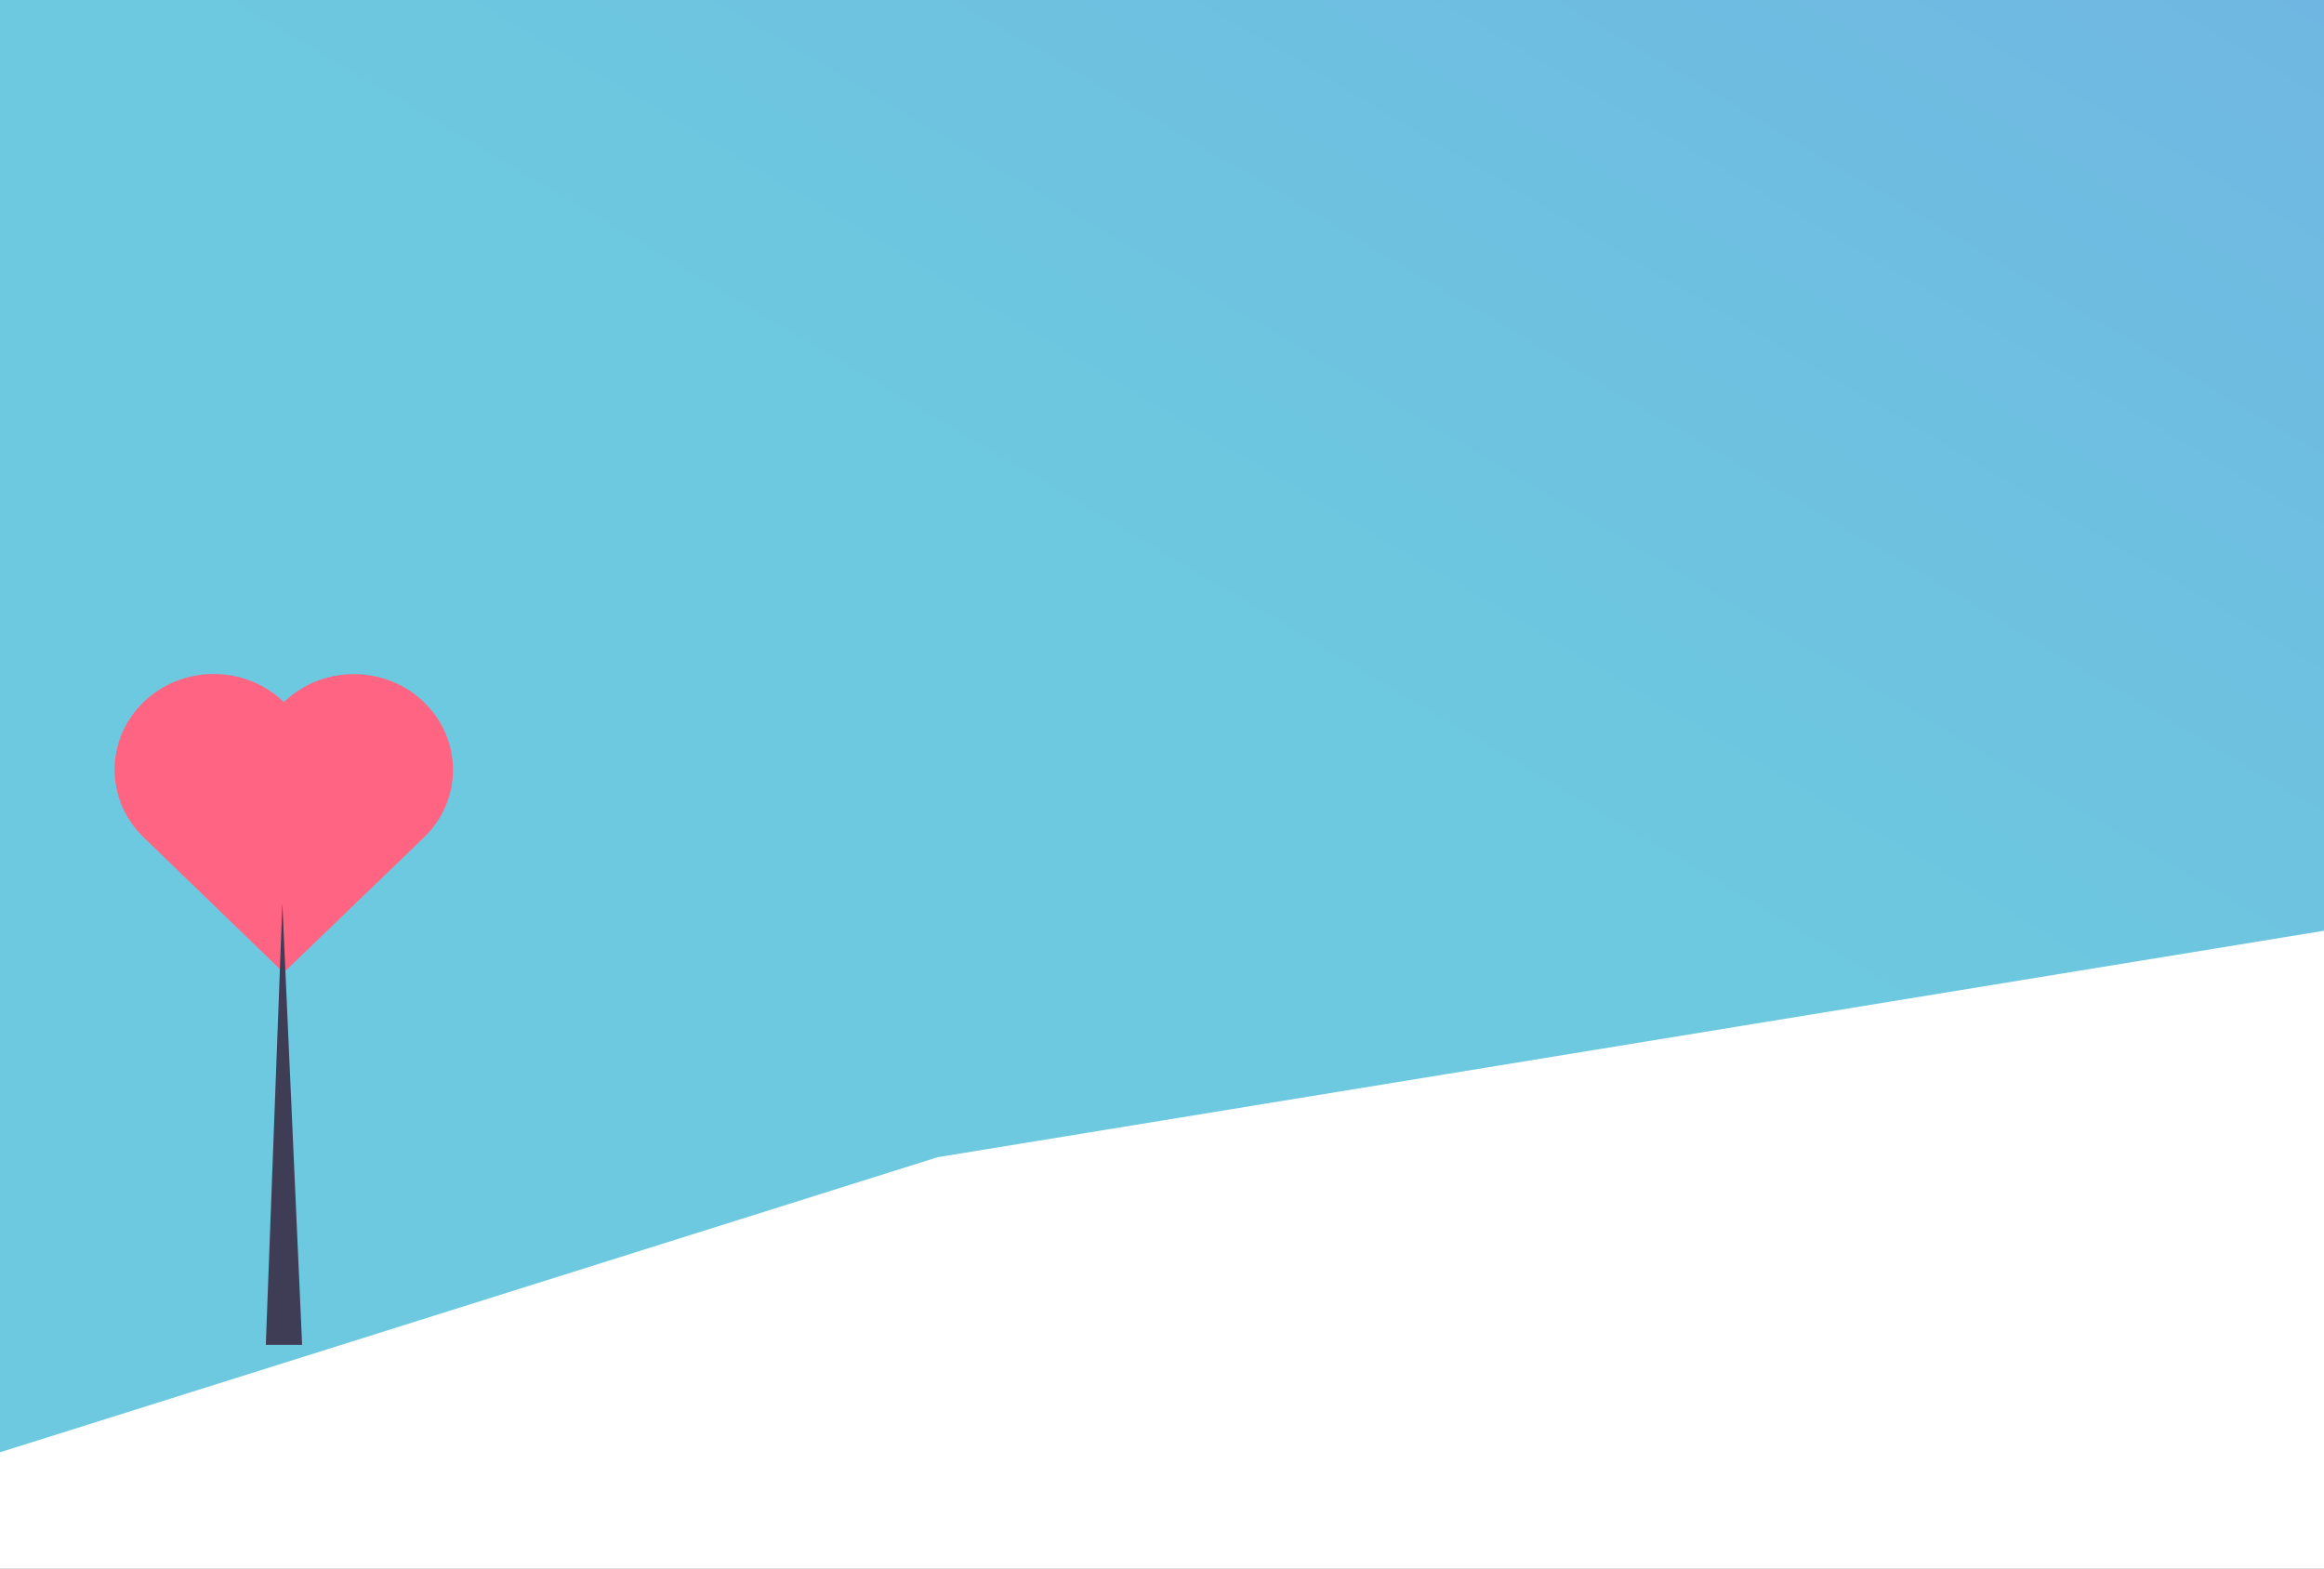 <svg width="1600" height="1080" viewBox="0 0 1600 1080" fill="none" xmlns="http://www.w3.org/2000/svg">
<rect x="0" y="0" width="1600" height="1080" fill="#808080" stroke="none"/>
<g clip-path="url(#clip0)">
<rect width="1600" height="1080" fill="white"/>
<path d="M1043.61 483.882H1049.21V486H1040.97V473.203H1043.61V483.882ZM1060.68 479.892C1060.68 481.151 1060.46 482.256 1060.01 483.205C1059.57 484.154 1058.93 484.887 1058.09 485.402C1057.27 485.918 1056.32 486.176 1055.25 486.176C1054.19 486.176 1053.24 485.921 1052.41 485.411C1051.58 484.901 1050.93 484.175 1050.47 483.231C1050.02 482.282 1049.79 481.192 1049.78 479.962V479.329C1049.78 478.069 1050.01 476.962 1050.46 476.007C1050.91 475.046 1051.56 474.311 1052.38 473.801C1053.21 473.285 1054.16 473.027 1055.23 473.027C1056.3 473.027 1057.24 473.285 1058.07 473.801C1058.9 474.311 1059.54 475.046 1059.99 476.007C1060.45 476.962 1060.68 478.066 1060.68 479.32V479.892ZM1058.01 479.312C1058.01 477.97 1057.77 476.95 1057.29 476.253C1056.81 475.556 1056.12 475.207 1055.23 475.207C1054.34 475.207 1053.66 475.553 1053.18 476.244C1052.7 476.93 1052.46 477.938 1052.45 479.268V479.892C1052.45 481.198 1052.69 482.212 1053.17 482.933C1053.65 483.653 1054.34 484.014 1055.25 484.014C1056.13 484.014 1056.81 483.668 1057.29 482.977C1057.76 482.279 1058 481.266 1058.01 479.936V479.312ZM1072.72 484.383C1072.25 484.951 1071.57 485.394 1070.71 485.71C1069.84 486.021 1068.88 486.176 1067.82 486.176C1066.72 486.176 1065.74 485.936 1064.91 485.455C1064.07 484.969 1063.43 484.266 1062.97 483.346C1062.52 482.426 1062.29 481.345 1062.28 480.103V479.232C1062.28 477.955 1062.49 476.851 1062.92 475.919C1063.35 474.981 1063.97 474.267 1064.78 473.774C1065.6 473.276 1066.55 473.027 1067.64 473.027C1069.16 473.027 1070.34 473.391 1071.2 474.117C1072.05 474.838 1072.56 475.89 1072.72 477.272H1070.15C1070.04 476.54 1069.78 476.004 1069.37 475.664C1068.97 475.324 1068.42 475.154 1067.72 475.154C1066.82 475.154 1066.14 475.491 1065.67 476.165C1065.2 476.839 1064.96 477.841 1064.96 479.171V479.988C1064.96 481.33 1065.21 482.344 1065.72 483.029C1066.23 483.715 1066.98 484.058 1067.96 484.058C1068.96 484.058 1069.66 483.847 1070.08 483.425V481.219H1067.68V479.276H1072.72V484.383ZM1082.15 486H1079.51V473.203H1082.15V486ZM1095.01 486H1092.37L1087.24 477.58V486H1084.6V473.203H1087.24L1092.38 481.641V473.203H1095.01V486Z" fill="white"/>
<path d="M1071.96 780.493H1068.54V790H1067.14V780.493H1063.72V779.336H1071.96V780.493ZM1072.24 785.964C1072.24 785.188 1072.39 784.49 1072.7 783.87C1073 783.25 1073.43 782.771 1073.97 782.434C1074.52 782.097 1075.14 781.929 1075.84 781.929C1076.92 781.929 1077.79 782.302 1078.45 783.049C1079.12 783.796 1079.46 784.79 1079.46 786.03V786.125C1079.46 786.897 1079.31 787.59 1079.01 788.206C1078.72 788.816 1078.29 789.292 1077.74 789.634C1077.2 789.976 1076.57 790.146 1075.85 790.146C1074.78 790.146 1073.91 789.773 1073.24 789.026C1072.57 788.279 1072.24 787.29 1072.24 786.06V785.964ZM1073.6 786.125C1073.6 787.004 1073.81 787.71 1074.21 788.242C1074.62 788.774 1075.17 789.041 1075.85 789.041C1076.54 789.041 1077.09 788.772 1077.49 788.235C1077.9 787.693 1078.1 786.936 1078.1 785.964C1078.1 785.095 1077.89 784.392 1077.48 783.855C1077.07 783.313 1076.52 783.042 1075.84 783.042C1075.17 783.042 1074.63 783.308 1074.22 783.84C1073.81 784.373 1073.6 785.134 1073.6 786.125ZM1082.99 780.156V782.075H1084.47V783.123H1082.99V788.037C1082.99 788.354 1083.06 788.594 1083.19 788.755C1083.32 788.911 1083.55 788.989 1083.87 788.989C1084.02 788.989 1084.24 788.96 1084.51 788.901V790C1084.15 790.098 1083.81 790.146 1083.47 790.146C1082.86 790.146 1082.41 789.963 1082.1 789.597C1081.79 789.231 1081.64 788.711 1081.64 788.037V783.123H1080.2V782.075H1081.64V780.156H1082.99ZM1090.96 790C1090.88 789.844 1090.81 789.565 1090.77 789.165C1090.14 789.819 1089.38 790.146 1088.51 790.146C1087.73 790.146 1087.09 789.927 1086.58 789.487C1086.08 789.043 1085.84 788.481 1085.84 787.803C1085.84 786.978 1086.15 786.338 1086.77 785.884C1087.4 785.425 1088.29 785.195 1089.42 785.195H1090.74V784.573C1090.74 784.099 1090.6 783.723 1090.32 783.445C1090.04 783.162 1089.62 783.02 1089.07 783.02C1088.58 783.02 1088.18 783.142 1087.85 783.386C1087.52 783.63 1087.36 783.926 1087.36 784.272H1086C1086 783.877 1086.14 783.496 1086.41 783.13C1086.7 782.759 1087.08 782.466 1087.56 782.251C1088.04 782.036 1088.57 781.929 1089.15 781.929C1090.06 781.929 1090.77 782.158 1091.29 782.617C1091.81 783.071 1092.08 783.699 1092.1 784.5V788.147C1092.1 788.875 1092.19 789.453 1092.38 789.883V790H1090.96ZM1088.71 788.967C1089.13 788.967 1089.53 788.857 1089.92 788.638C1090.3 788.418 1090.57 788.132 1090.74 787.781V786.155H1089.68C1088.02 786.155 1087.19 786.641 1087.19 787.612C1087.19 788.037 1087.33 788.369 1087.62 788.608C1087.9 788.848 1088.26 788.967 1088.71 788.967ZM1095.69 790H1094.34V778.75H1095.69V790ZM1110 790H1108.58V785.071H1103.21V790H1101.8V779.336H1103.21V783.921H1108.58V779.336H1110V790ZM1115.57 790.146C1114.5 790.146 1113.62 789.795 1112.95 789.092C1112.28 788.384 1111.94 787.439 1111.94 786.257V786.008C1111.94 785.222 1112.09 784.521 1112.39 783.906C1112.69 783.286 1113.11 782.803 1113.65 782.456C1114.19 782.104 1114.77 781.929 1115.4 781.929C1116.43 781.929 1117.23 782.268 1117.81 782.947C1118.38 783.625 1118.66 784.597 1118.66 785.862V786.426H1113.29C1113.31 787.207 1113.54 787.839 1113.98 788.323C1114.42 788.801 1114.97 789.041 1115.65 789.041C1116.12 789.041 1116.53 788.943 1116.86 788.748C1117.19 788.552 1117.48 788.293 1117.73 787.971L1118.56 788.616C1117.9 789.636 1116.9 790.146 1115.57 790.146ZM1115.4 783.042C1114.86 783.042 1114.4 783.242 1114.03 783.643C1113.66 784.038 1113.43 784.595 1113.34 785.312H1117.31V785.21C1117.27 784.521 1117.08 783.989 1116.75 783.613C1116.42 783.232 1115.97 783.042 1115.4 783.042ZM1125.13 790C1125.05 789.844 1124.99 789.565 1124.94 789.165C1124.31 789.819 1123.56 790.146 1122.68 790.146C1121.9 790.146 1121.26 789.927 1120.76 789.487C1120.26 789.043 1120.01 788.481 1120.01 787.803C1120.01 786.978 1120.32 786.338 1120.95 785.884C1121.58 785.425 1122.46 785.195 1123.6 785.195H1124.92V784.573C1124.92 784.099 1124.78 783.723 1124.49 783.445C1124.21 783.162 1123.79 783.02 1123.24 783.02C1122.76 783.02 1122.35 783.142 1122.02 783.386C1121.7 783.63 1121.53 783.926 1121.53 784.272H1120.17C1120.17 783.877 1120.31 783.496 1120.59 783.13C1120.87 782.759 1121.25 782.466 1121.73 782.251C1122.22 782.036 1122.75 781.929 1123.32 781.929C1124.23 781.929 1124.95 782.158 1125.47 782.617C1125.98 783.071 1126.25 783.699 1126.27 784.5V788.147C1126.27 788.875 1126.37 789.453 1126.55 789.883V790H1125.13ZM1122.88 788.967C1123.31 788.967 1123.71 788.857 1124.09 788.638C1124.47 788.418 1124.75 788.132 1124.92 787.781V786.155H1123.86C1122.2 786.155 1121.37 786.641 1121.37 787.612C1121.37 788.037 1121.51 788.369 1121.79 788.608C1122.07 788.848 1122.44 788.967 1122.88 788.967ZM1132.23 783.291C1132.02 783.257 1131.8 783.24 1131.56 783.24C1130.67 783.24 1130.07 783.618 1129.75 784.375V790H1128.4V782.075H1129.72L1129.74 782.991C1130.18 782.283 1130.81 781.929 1131.63 781.929C1131.89 781.929 1132.09 781.963 1132.23 782.031V783.291ZM1135.68 780.156V782.075H1137.16V783.123H1135.68V788.037C1135.68 788.354 1135.75 788.594 1135.88 788.755C1136.01 788.911 1136.24 788.989 1136.56 788.989C1136.71 788.989 1136.93 788.96 1137.2 788.901V790C1136.84 790.098 1136.5 790.146 1136.16 790.146C1135.56 790.146 1135.1 789.963 1134.79 789.597C1134.48 789.231 1134.33 788.711 1134.33 788.037V783.123H1132.89V782.075H1134.33V780.156H1135.68ZM1143.37 787.898C1143.37 787.532 1143.23 787.249 1142.95 787.048C1142.68 786.843 1142.2 786.667 1141.51 786.521C1140.82 786.375 1140.28 786.199 1139.87 785.994C1139.47 785.789 1139.18 785.544 1138.98 785.261C1138.79 784.978 1138.69 784.641 1138.69 784.25C1138.69 783.601 1138.97 783.052 1139.52 782.603C1140.07 782.153 1140.77 781.929 1141.62 781.929C1142.52 781.929 1143.25 782.161 1143.81 782.625C1144.37 783.088 1144.65 783.682 1144.65 784.404H1143.29C1143.29 784.033 1143.13 783.713 1142.81 783.445C1142.5 783.176 1142.1 783.042 1141.62 783.042C1141.13 783.042 1140.75 783.149 1140.47 783.364C1140.19 783.579 1140.05 783.86 1140.05 784.207C1140.05 784.534 1140.18 784.78 1140.44 784.946C1140.7 785.112 1141.16 785.271 1141.84 785.422C1142.52 785.574 1143.06 785.754 1143.48 785.964C1143.9 786.174 1144.21 786.428 1144.42 786.726C1144.62 787.019 1144.72 787.378 1144.72 787.803C1144.72 788.511 1144.44 789.08 1143.87 789.509C1143.31 789.934 1142.57 790.146 1141.67 790.146C1141.03 790.146 1140.47 790.034 1139.98 789.81C1139.5 789.585 1139.11 789.272 1138.83 788.872C1138.56 788.467 1138.42 788.03 1138.42 787.561H1139.78C1139.8 788.015 1139.98 788.376 1140.32 788.645C1140.66 788.909 1141.11 789.041 1141.67 789.041C1142.18 789.041 1142.59 788.938 1142.9 788.733C1143.21 788.523 1143.37 788.245 1143.37 787.898ZM1158.29 788.601C1157.93 789.119 1157.43 789.507 1156.78 789.766C1156.13 790.02 1155.38 790.146 1154.52 790.146C1153.65 790.146 1152.88 789.944 1152.21 789.539C1151.53 789.128 1151.01 788.547 1150.64 787.795C1150.27 787.043 1150.09 786.172 1150.08 785.181V784.25C1150.08 782.644 1150.45 781.399 1151.2 780.515C1151.95 779.631 1153 779.189 1154.36 779.189C1155.47 779.189 1156.37 779.475 1157.05 780.046C1157.73 780.613 1158.14 781.418 1158.29 782.463H1156.89C1156.62 781.052 1155.78 780.347 1154.37 780.347C1153.43 780.347 1152.71 780.679 1152.22 781.343C1151.74 782.002 1151.5 782.959 1151.49 784.214V785.085C1151.49 786.282 1151.76 787.234 1152.31 787.942C1152.86 788.645 1153.6 788.997 1154.53 788.997C1155.06 788.997 1155.52 788.938 1155.91 788.821C1156.31 788.704 1156.64 788.506 1156.9 788.228V785.833H1154.43V784.69H1158.29V788.601ZM1161.91 790H1160.55V782.075H1161.91V790ZM1160.44 779.973C1160.44 779.753 1160.51 779.568 1160.64 779.417C1160.77 779.265 1160.98 779.189 1161.24 779.189C1161.5 779.189 1161.7 779.265 1161.84 779.417C1161.98 779.568 1162.04 779.753 1162.04 779.973C1162.04 780.193 1161.98 780.376 1161.84 780.522C1161.7 780.669 1161.5 780.742 1161.24 780.742C1160.98 780.742 1160.77 780.669 1160.64 780.522C1160.51 780.376 1160.44 780.193 1160.44 779.973ZM1166.7 788.162L1168.66 782.075H1170.04L1167.2 790H1166.17L1163.3 782.075H1164.68L1166.7 788.162ZM1174.53 790.146C1173.46 790.146 1172.58 789.795 1171.91 789.092C1171.24 788.384 1170.9 787.439 1170.9 786.257V786.008C1170.9 785.222 1171.05 784.521 1171.35 783.906C1171.65 783.286 1172.07 782.803 1172.61 782.456C1173.15 782.104 1173.73 781.929 1174.36 781.929C1175.39 781.929 1176.19 782.268 1176.77 782.947C1177.34 783.625 1177.62 784.597 1177.62 785.862V786.426H1172.25C1172.27 787.207 1172.5 787.839 1172.94 788.323C1173.38 788.801 1173.93 789.041 1174.61 789.041C1175.08 789.041 1175.49 788.943 1175.82 788.748C1176.15 788.552 1176.44 788.293 1176.69 787.971L1177.52 788.616C1176.86 789.636 1175.86 790.146 1174.53 790.146ZM1174.36 783.042C1173.82 783.042 1173.36 783.242 1172.99 783.643C1172.62 784.038 1172.39 784.595 1172.3 785.312H1176.27V785.21C1176.23 784.521 1176.04 783.989 1175.71 783.613C1175.38 783.232 1174.93 783.042 1174.36 783.042ZM1180.48 782.075L1180.52 783.071C1181.13 782.31 1181.92 781.929 1182.9 781.929C1184.57 781.929 1185.42 782.874 1185.43 784.763V790H1184.08V784.756C1184.07 784.185 1183.94 783.762 1183.68 783.489C1183.43 783.215 1183.03 783.079 1182.49 783.079C1182.05 783.079 1181.66 783.196 1181.33 783.43C1181 783.665 1180.74 783.972 1180.55 784.353V790H1179.2V782.075H1180.48ZM1187.43 789.29C1187.43 789.055 1187.5 788.86 1187.64 788.704C1187.78 788.547 1187.99 788.469 1188.27 788.469C1188.54 788.469 1188.75 788.547 1188.9 788.704C1189.04 788.86 1189.11 789.055 1189.11 789.29C1189.11 789.514 1189.04 789.702 1188.9 789.854C1188.75 790.005 1188.54 790.081 1188.27 790.081C1187.99 790.081 1187.78 790.005 1187.64 789.854C1187.5 789.702 1187.43 789.514 1187.43 789.29ZM1187.44 782.822C1187.44 782.588 1187.51 782.393 1187.64 782.236C1187.78 782.08 1187.99 782.002 1188.27 782.002C1188.55 782.002 1188.76 782.08 1188.9 782.236C1189.05 782.393 1189.12 782.588 1189.12 782.822C1189.12 783.047 1189.05 783.235 1188.9 783.386C1188.76 783.538 1188.55 783.613 1188.27 783.613C1187.99 783.613 1187.78 783.538 1187.64 783.386C1187.51 783.235 1187.44 783.047 1187.44 782.822ZM1199.67 790H1197.55V781.841L1195.03 782.625V780.903L1199.44 779.321H1199.67V790ZM1210.32 785.591C1210.32 787.065 1210.01 788.193 1209.4 788.975C1208.79 789.756 1207.9 790.146 1206.72 790.146C1205.56 790.146 1204.67 789.763 1204.06 788.997C1203.44 788.23 1203.13 787.131 1203.11 785.701V783.738C1203.11 782.249 1203.42 781.118 1204.03 780.347C1204.65 779.575 1205.55 779.189 1206.71 779.189C1207.87 779.189 1208.76 779.573 1209.37 780.339C1209.99 781.101 1210.3 782.197 1210.32 783.628V785.591ZM1208.2 783.438C1208.2 782.554 1208.08 781.912 1207.84 781.511C1207.6 781.106 1207.22 780.903 1206.71 780.903C1206.21 780.903 1205.84 781.096 1205.6 781.482C1205.37 781.863 1205.24 782.461 1205.23 783.276V785.869C1205.23 786.738 1205.35 787.385 1205.58 787.81C1205.82 788.23 1206.2 788.44 1206.72 788.44C1207.24 788.44 1207.61 788.237 1207.84 787.832C1208.07 787.427 1208.19 786.807 1208.2 785.972V783.438ZM1218.93 785.591C1218.93 787.065 1218.63 788.193 1218.02 788.975C1217.41 789.756 1216.51 790.146 1215.34 790.146C1214.17 790.146 1213.28 789.763 1212.67 788.997C1212.05 788.23 1211.74 787.131 1211.72 785.701V783.738C1211.72 782.249 1212.03 781.118 1212.65 780.347C1213.27 779.575 1214.16 779.189 1215.32 779.189C1216.48 779.189 1217.37 779.573 1217.99 780.339C1218.6 781.101 1218.92 782.197 1218.93 783.628V785.591ZM1216.81 783.438C1216.81 782.554 1216.69 781.912 1216.45 781.511C1216.21 781.106 1215.83 780.903 1215.32 780.903C1214.82 780.903 1214.45 781.096 1214.21 781.482C1213.98 781.863 1213.86 782.461 1213.84 783.276V785.869C1213.84 786.738 1213.96 787.385 1214.19 787.81C1214.43 788.23 1214.81 788.44 1215.34 788.44C1215.85 788.44 1216.23 788.237 1216.46 787.832C1216.69 787.427 1216.81 786.807 1216.81 785.972V783.438Z" fill="white"/>
<mask id="mask0" mask-type="alpha" maskUnits="userSpaceOnUse" x="-159" y="-339" width="1956" height="1606">
<rect width="1932.65" height="1580.03" transform="matrix(-1 0.013 -0.015 -1 1796.64 1241.31)" fill="#C4C4C4"/>
</mask>
<g mask="url(#mask0)">
<path d="M-120.536 1293.17C-43.809 1298.33 31.05 1302.94 104.087 1307.04L-90.138 1028.33L645.551 796.769L3389.45 348.545L1443.29 -2192.13L-122.777 -654.764L-121.656 319.205L-120.536 1293.17Z" fill="url(#paint0_linear)"/>
</g>
<path d="M195.425 483.404C182.64 471.037 165.291 464.08 147.193 464.063C129.095 464.046 111.732 470.97 98.922 483.313C86.113 495.656 78.906 512.406 78.889 529.879C78.871 547.352 86.044 564.115 98.828 576.482L195.237 669.742L291.834 576.663C298.177 570.552 303.21 563.294 306.648 555.304C310.085 547.314 311.859 538.749 311.867 530.098C311.876 521.446 310.12 512.877 306.698 504.881C303.277 496.885 298.258 489.618 291.928 483.494C285.598 477.371 278.08 472.511 269.804 469.192C261.529 465.874 252.657 464.162 243.696 464.153C234.735 464.145 225.86 465.84 217.577 469.143C209.295 472.446 201.768 477.292 195.425 483.404Z" fill="#FF6582"/>
<path d="M208 926H183L194.397 622L208 926Z" fill="#3F3D56"/>
</g>
<defs>
<linearGradient id="paint0_linear" x1="1652.49" y1="-821.781" x2="673.483" y2="828.844" gradientUnits="userSpaceOnUse">
<stop offset="0.005" stop-color="#71A6E5"/>
<stop offset="0.776" stop-color="#6DC9DF"/>
</linearGradient>
<clipPath id="clip0">
<rect width="1600" height="1080" fill="white"/>
</clipPath>
</defs>
</svg>
